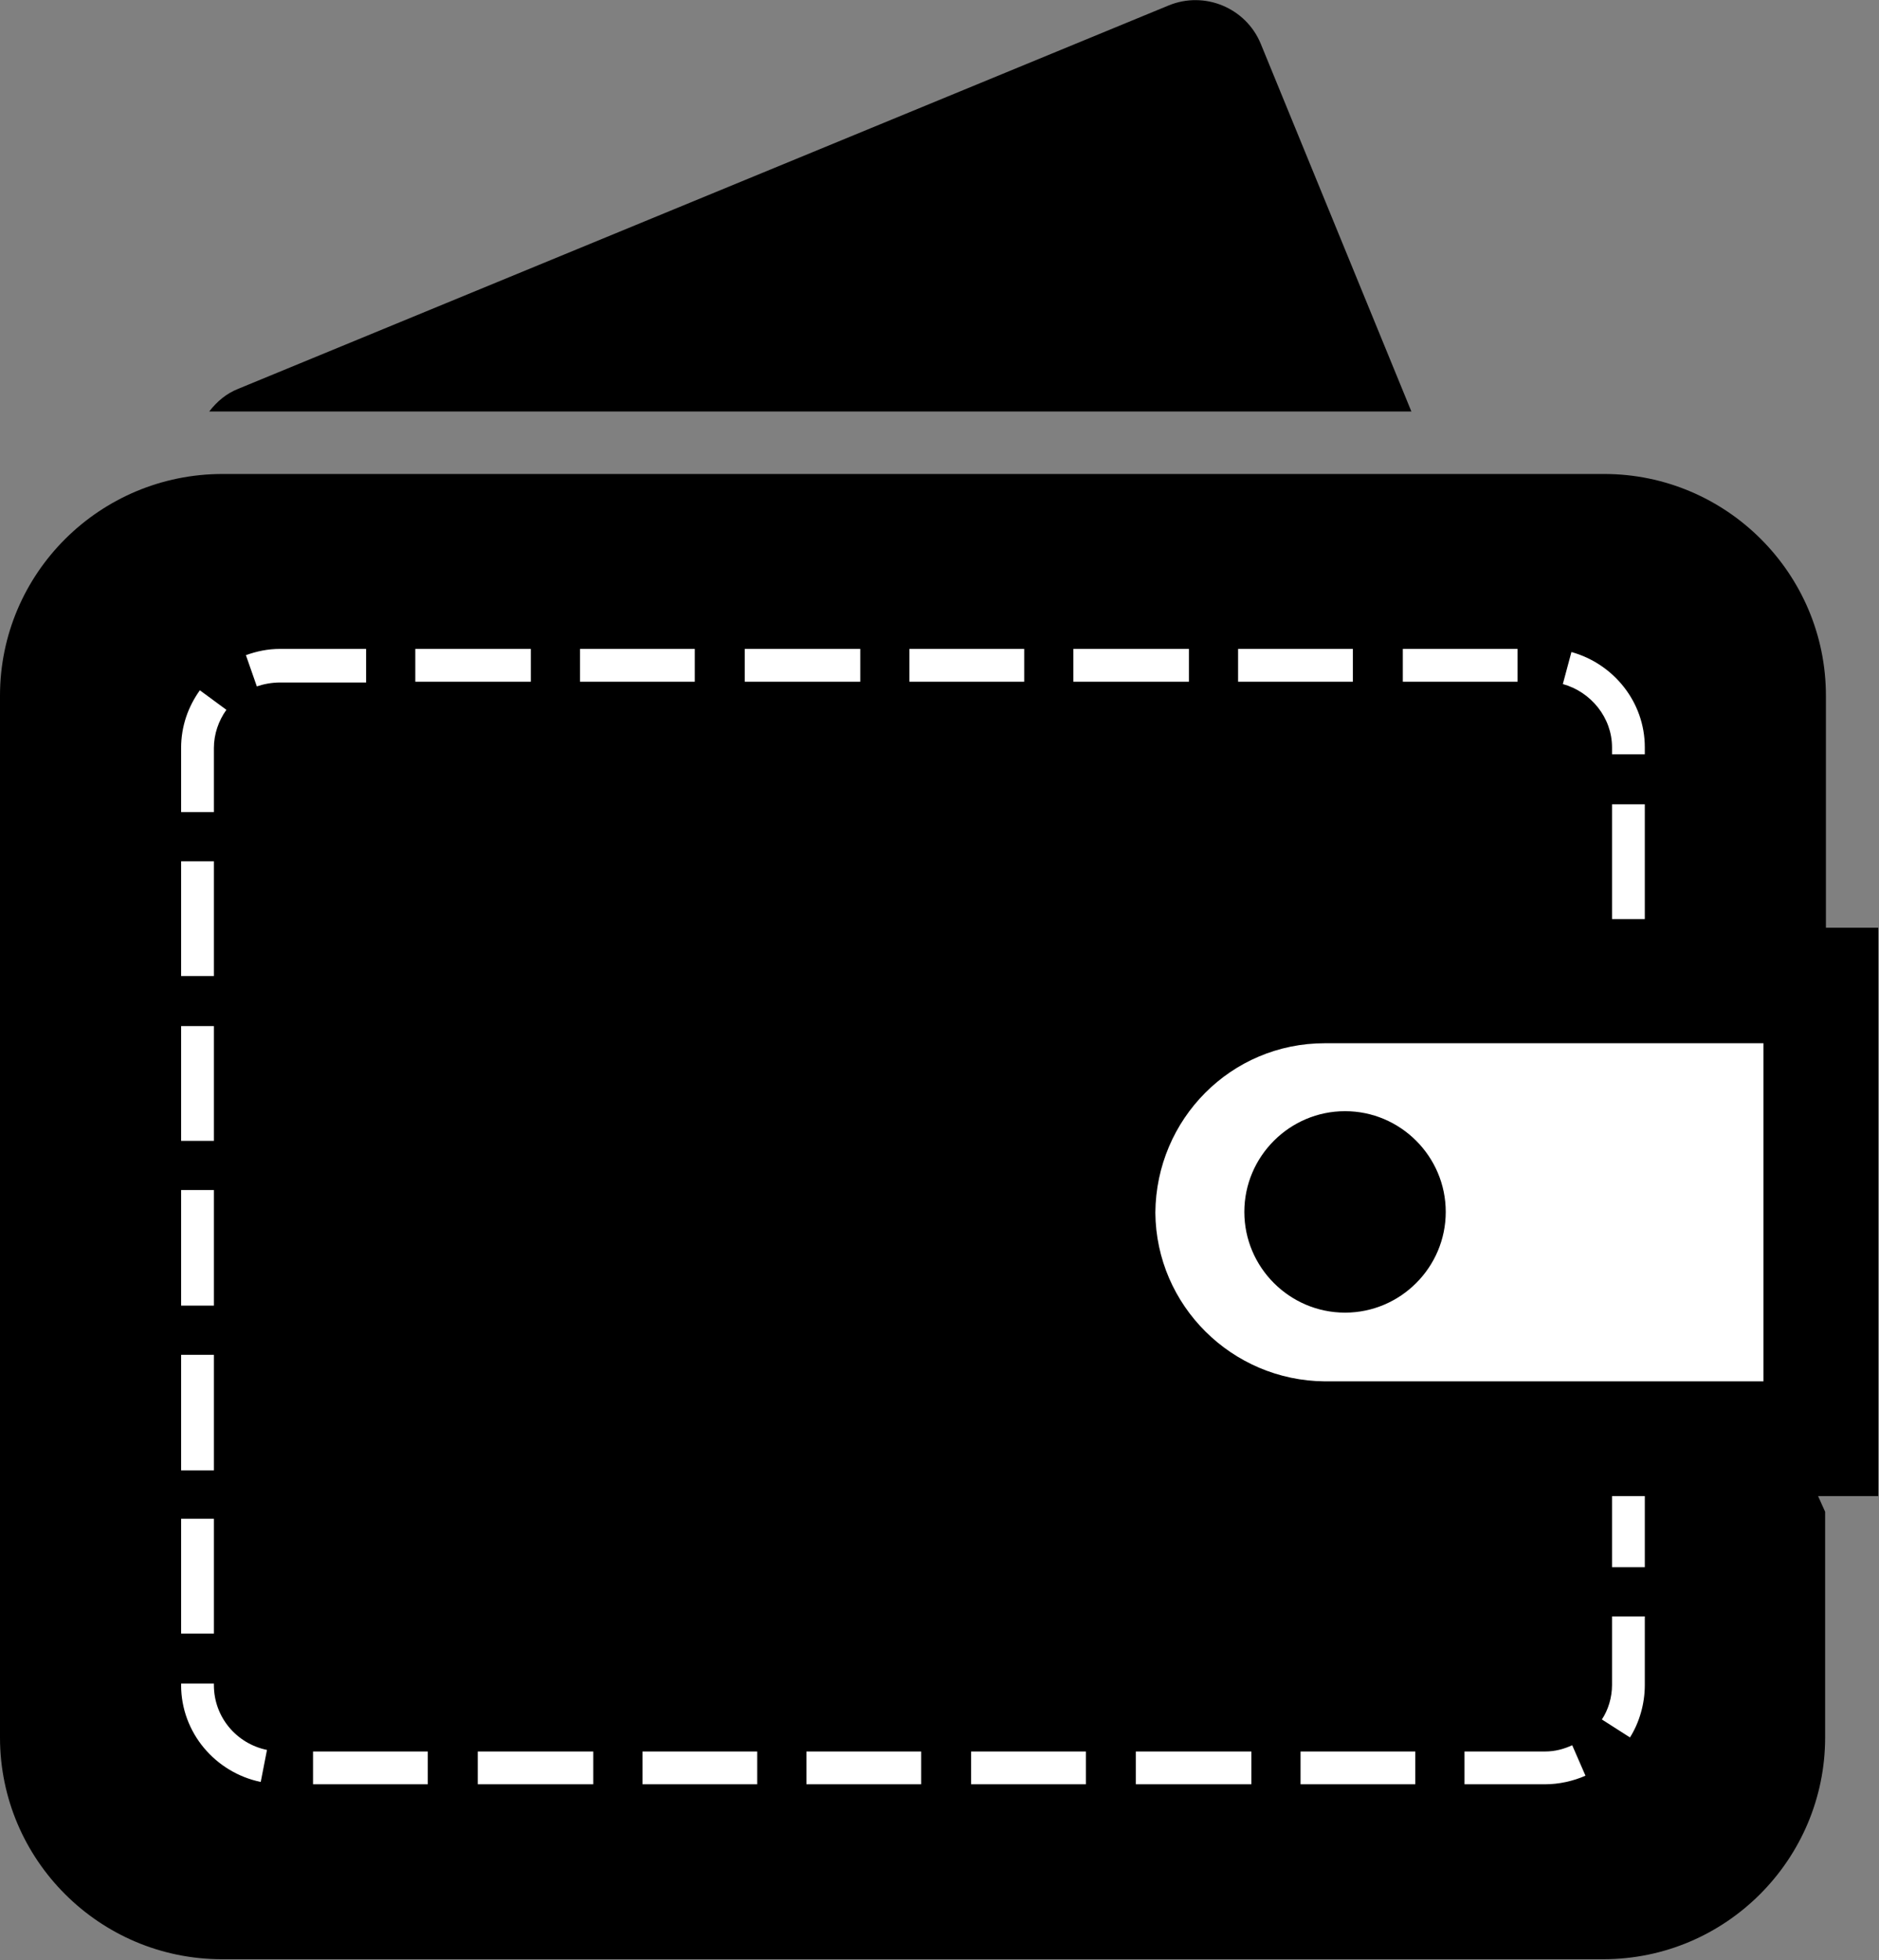 <?xml version="1.0" encoding="utf-8"?>
<!-- Generator: Adobe Illustrator 18.1.1, SVG Export Plug-In . SVG Version: 6.00 Build 0)  -->
<svg version="1.1" id="Layer_1" xmlns="http://www.w3.org/2000/svg" xmlns:xlink="http://www.w3.org/1999/xlink" x="0px" y="0px"
	 viewBox="0 0 240.7 251" enable-background="new 0 0 240.7 251" xml:space="preserve">
<rect x="0" y="0" width="240.7" height="251" fill="#808080" stroke="none"/>
<g>
	<path d="M240.7,118.8h-6.8V89.1c0-15.7-12.8-28.4-28.4-28.4h-177C12.8,60.7,0,73.4,0,89.1v133.4c0,15.7,12.8,28.4,28.4,28.4h177
		c15.7,0,28.4-12.8,28.4-28.4v-28.9l-0.9-2h7.7V118.8z"/>
	<path d="M210.7,191.6h8.4v30.9c0,7.5-6.2,13.7-13.7,13.7h-177c-7.5,0-13.7-6.2-13.7-13.7V89.1c0-7.5,6.2-13.7,13.7-13.7h177
		c7.5,0,13.7,6.2,13.7,13.7v29.7h-49.4c-20.1,0-36.4,16.3-36.4,36.4c0,20.1,16.3,36.4,36.4,36.4h36.8"/>
	<path fill="#FFFFFF" d="M169.7,176.9h56.2v-43.3h-56.2c-12,0-21.6,9.7-21.7,21.7C148.1,167.2,157.8,176.8,169.7,176.9z"/>
	<path fill="#FFFFFF" d="M27.4,146.1h-4.2v-14.7h4.2V146.1z M27.4,152.4h-4.2v14.8h4.2V152.4z M27.4,173.5h-4.2v14.8h4.2V173.5z
		 M27.4,194.5h-4.2v14.7h4.2V194.5z M27.4,215.8v-0.2h-4.2v0.2c0,6.1,4.4,11.2,10.2,12.4l0.8-4.1C30.3,223.3,27.4,219.9,27.4,215.8z
		 M197.9,224.3h-10.3v4.2h10.3c1.8,0,3.6-0.4,5.2-1.1l-1.7-3.9C200.3,224,199.2,224.3,197.9,224.3z M206.5,215.8
		c0,1.6-0.5,3.2-1.3,4.4l3.6,2.3c1.2-1.9,1.9-4.3,1.9-6.7V207h-4.2L206.5,215.8L206.5,215.8z M46.9,83.1h-11c-1.6,0-3,0.3-4.4,0.8
		l1.4,4v0c0.9-0.3,1.9-0.5,3-0.5h11L46.9,83.1L46.9,83.1z M145.5,228.5h14.8v-4.2h-14.8V228.5z M27.4,110.3h-4.2V125h4.2V110.3z
		 M166.6,228.5h14.7v-4.2h-14.7V228.5z M27.4,95.8c0-1.8,0.6-3.5,1.6-4.9l-3.4-2.5c-1.5,2.1-2.4,4.6-2.4,7.4v8.2h4.2L27.4,95.8
		L27.4,95.8z M173.3,83.1h-14.7v4.2h14.7V83.1z M131.2,83.1h-14.7v4.2h14.7V83.1z M124.4,228.5h14.7v-4.2h-14.7V228.5z M152.3,83.1
		h-14.8v4.2h14.8V83.1z M206.5,117.7h4.2V103h-4.2V117.7z M201.3,83.5l-1.1,4.1h0c3.6,1,6.3,4.3,6.3,8.1v0.9h4.2v-0.9
		C210.7,89.9,206.7,85,201.3,83.5z M194.4,83.1h-14.7v4.2h14.7V83.1z M61.2,228.5H76v-4.2H61.2V228.5z M89.1,83.1H74.3v4.2h14.7
		V83.1z M40.1,228.5h14.7v-4.2H40.1V228.5z M68,83.1H53.2v4.2H68L68,83.1L68,83.1z M110.1,83.1H95.4v4.2h14.8V83.1z M82.3,228.5H97
		v-4.2H82.3V228.5z M103.3,228.5h14.7v-4.2h-14.7V228.5z M210.7,191.6v9.1h-4.2v-9.1"/>
	<path d="M172.3,142.3c-7.1,0-12.9,5.8-12.9,12.9c0,7.1,5.8,12.9,12.9,12.9c7.1,0,12.9-5.8,12.9-12.9
		C185.2,148.1,179.4,142.3,172.3,142.3z"/>
	<path d="M161.5,5.6c-1.9-4.6-7.2-6.8-11.8-4.9L30.5,49.8c-1.5,0.6-2.7,1.6-3.7,2.9h154L161.5,5.6z"/>
</g>
</svg>
